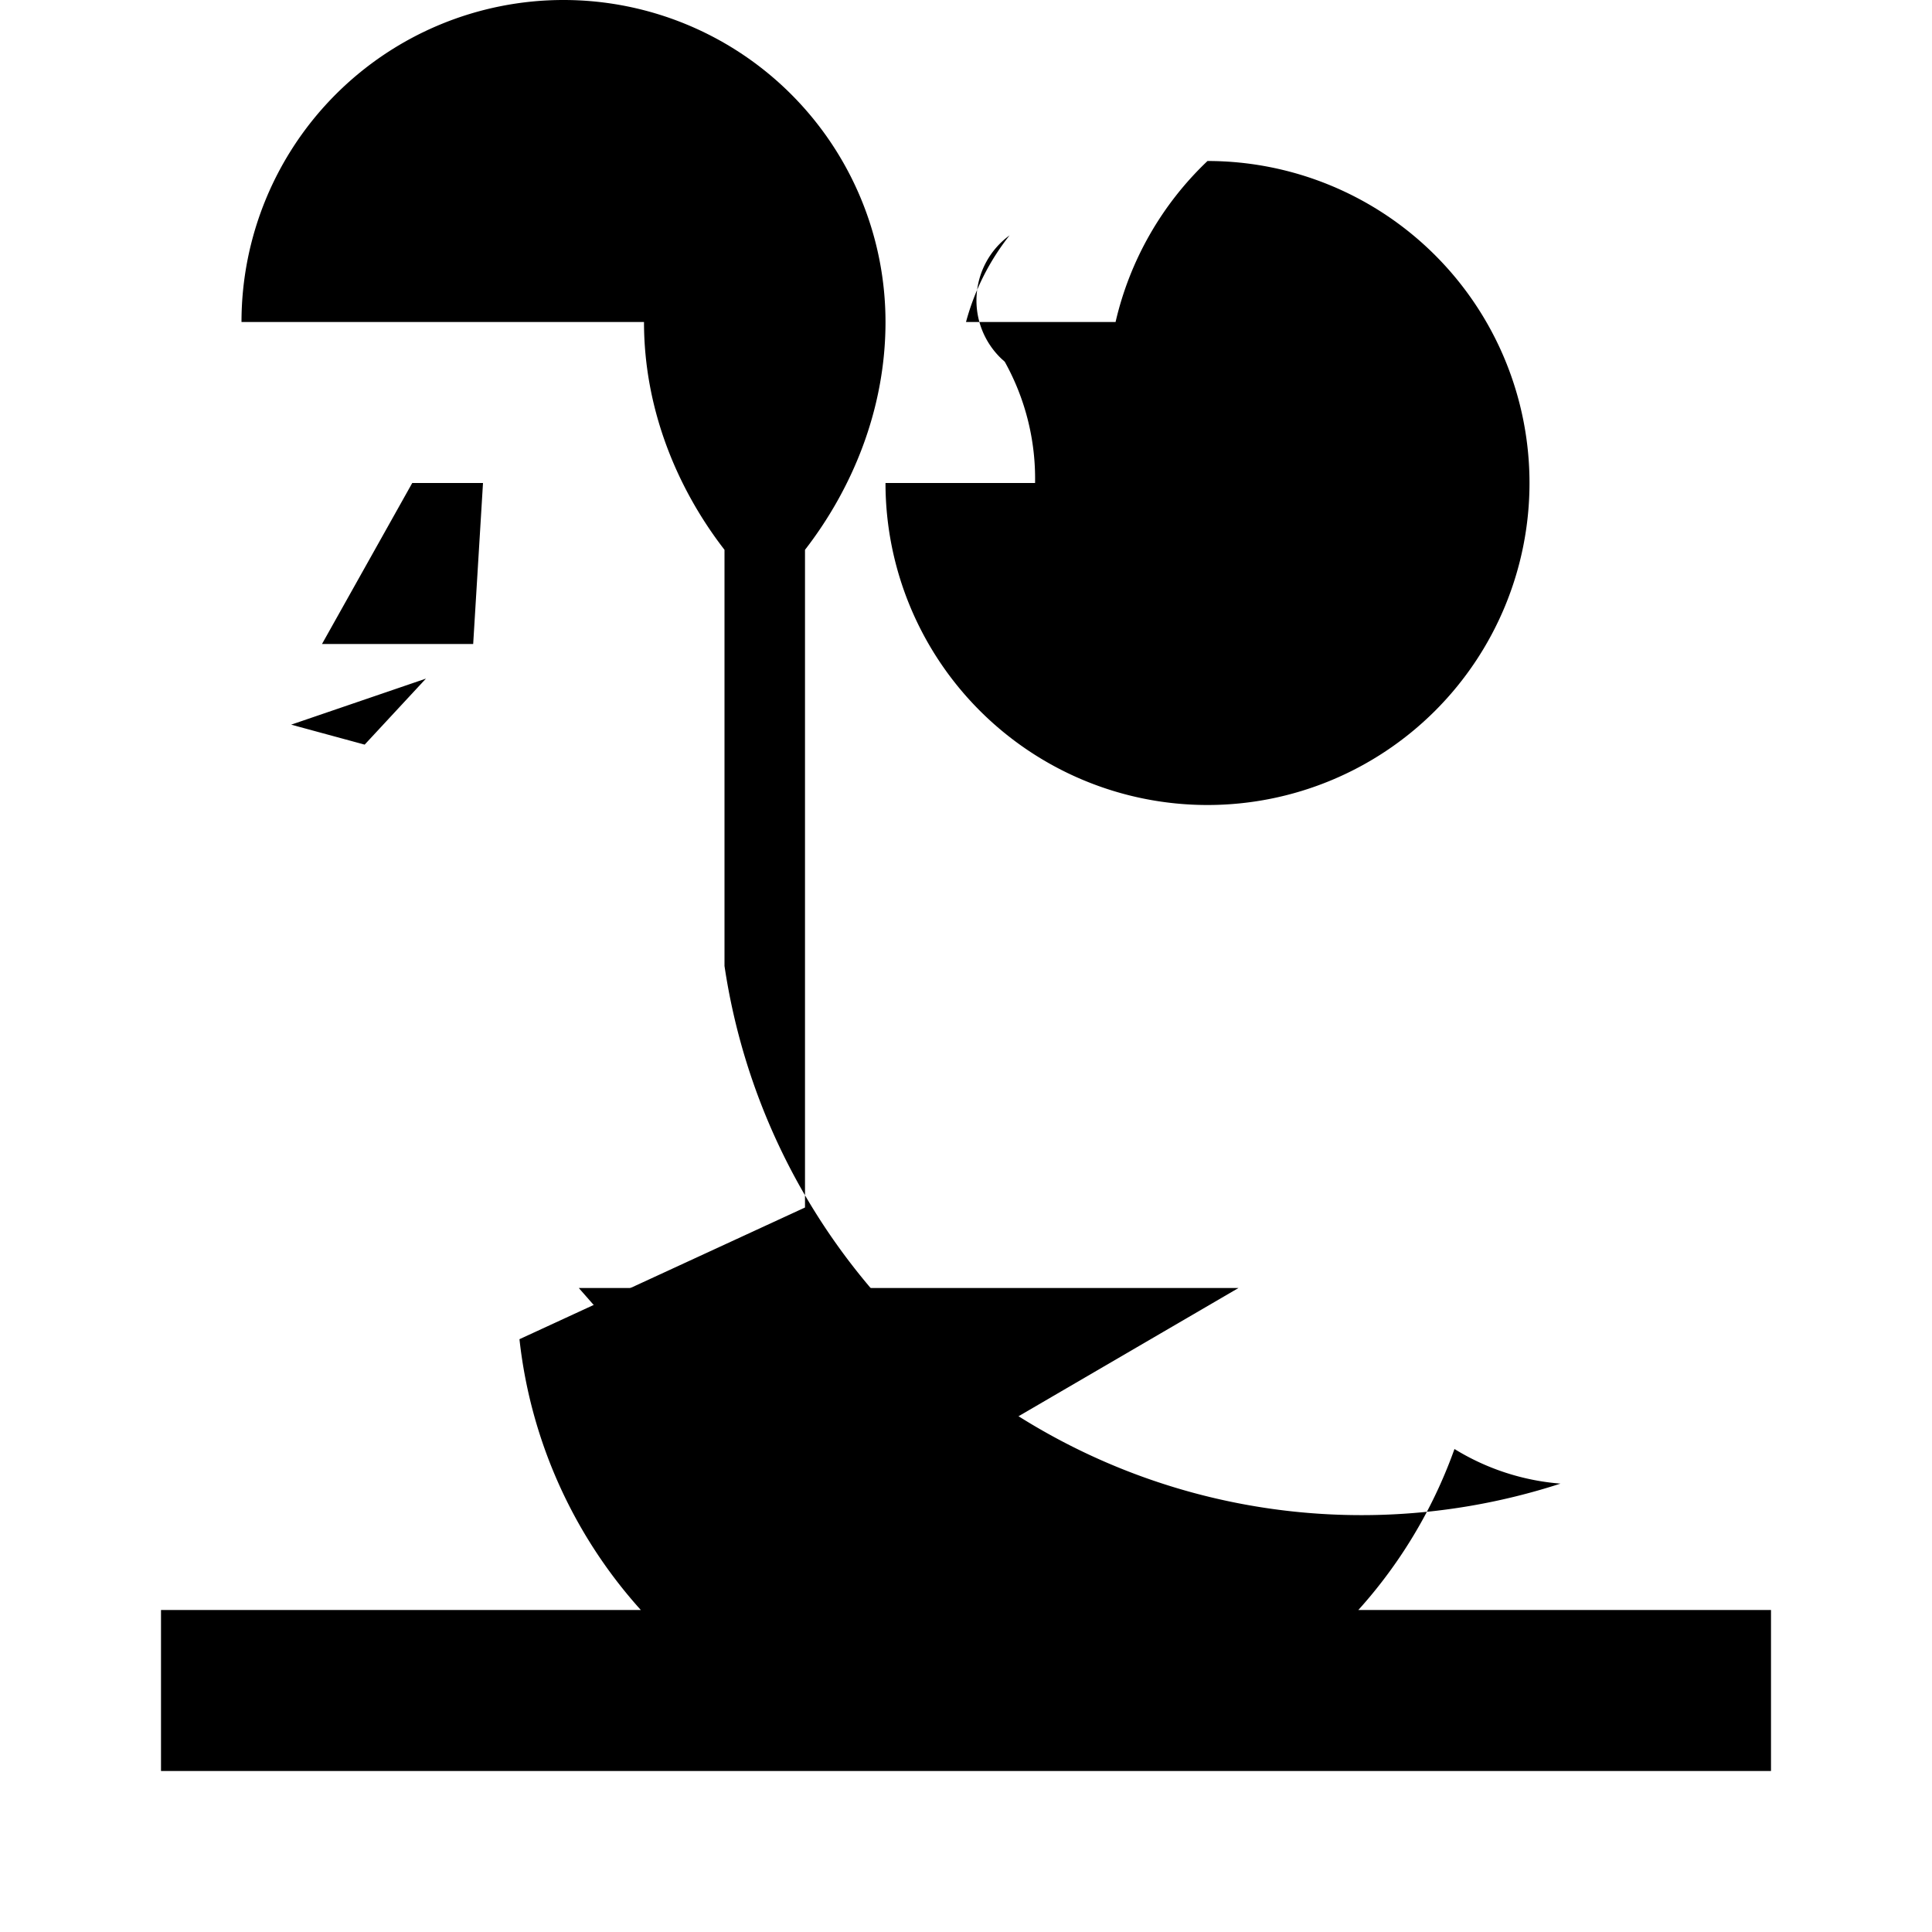 <svg xmlns="http://www.w3.org/2000/svg" class="icon icon-sailing-ship" viewBox="0 0 24 24">
  <path d="M2 20h20v2H2zm6-16c0 1.104.427 2.09 1 2.83V12a8 8 0 0 0 10.385 6.43 2.95 2.95 0 0 1-1.317-.43 6 6 0 0 1-11.615-1.364L10 15V6.83c.573-.74 1-1.726 1-2.83a4 4 0 1 0-8 0z"/>
  <path d="M15 2a4 4 0 1 1-4 4h1.858a2.983 2.983 0 0 0-.377-1.507l-.038-.034a1 1 0 0 1 .098-1.535A2.987 2.987 0 0 0 12 4h1.858A4 4 0 0 1 15 2zM4 8h1.878L6 6H5.121L4 8zm11.385 8H8.6l3.448 1.724a.4.4 0 0 0 .38 0L15.385 16zM4.53 9.25l.761-.82-1.674.572.913.248zM7.19 16l2.632 3 2.632-3H7.19z"/>
</svg>